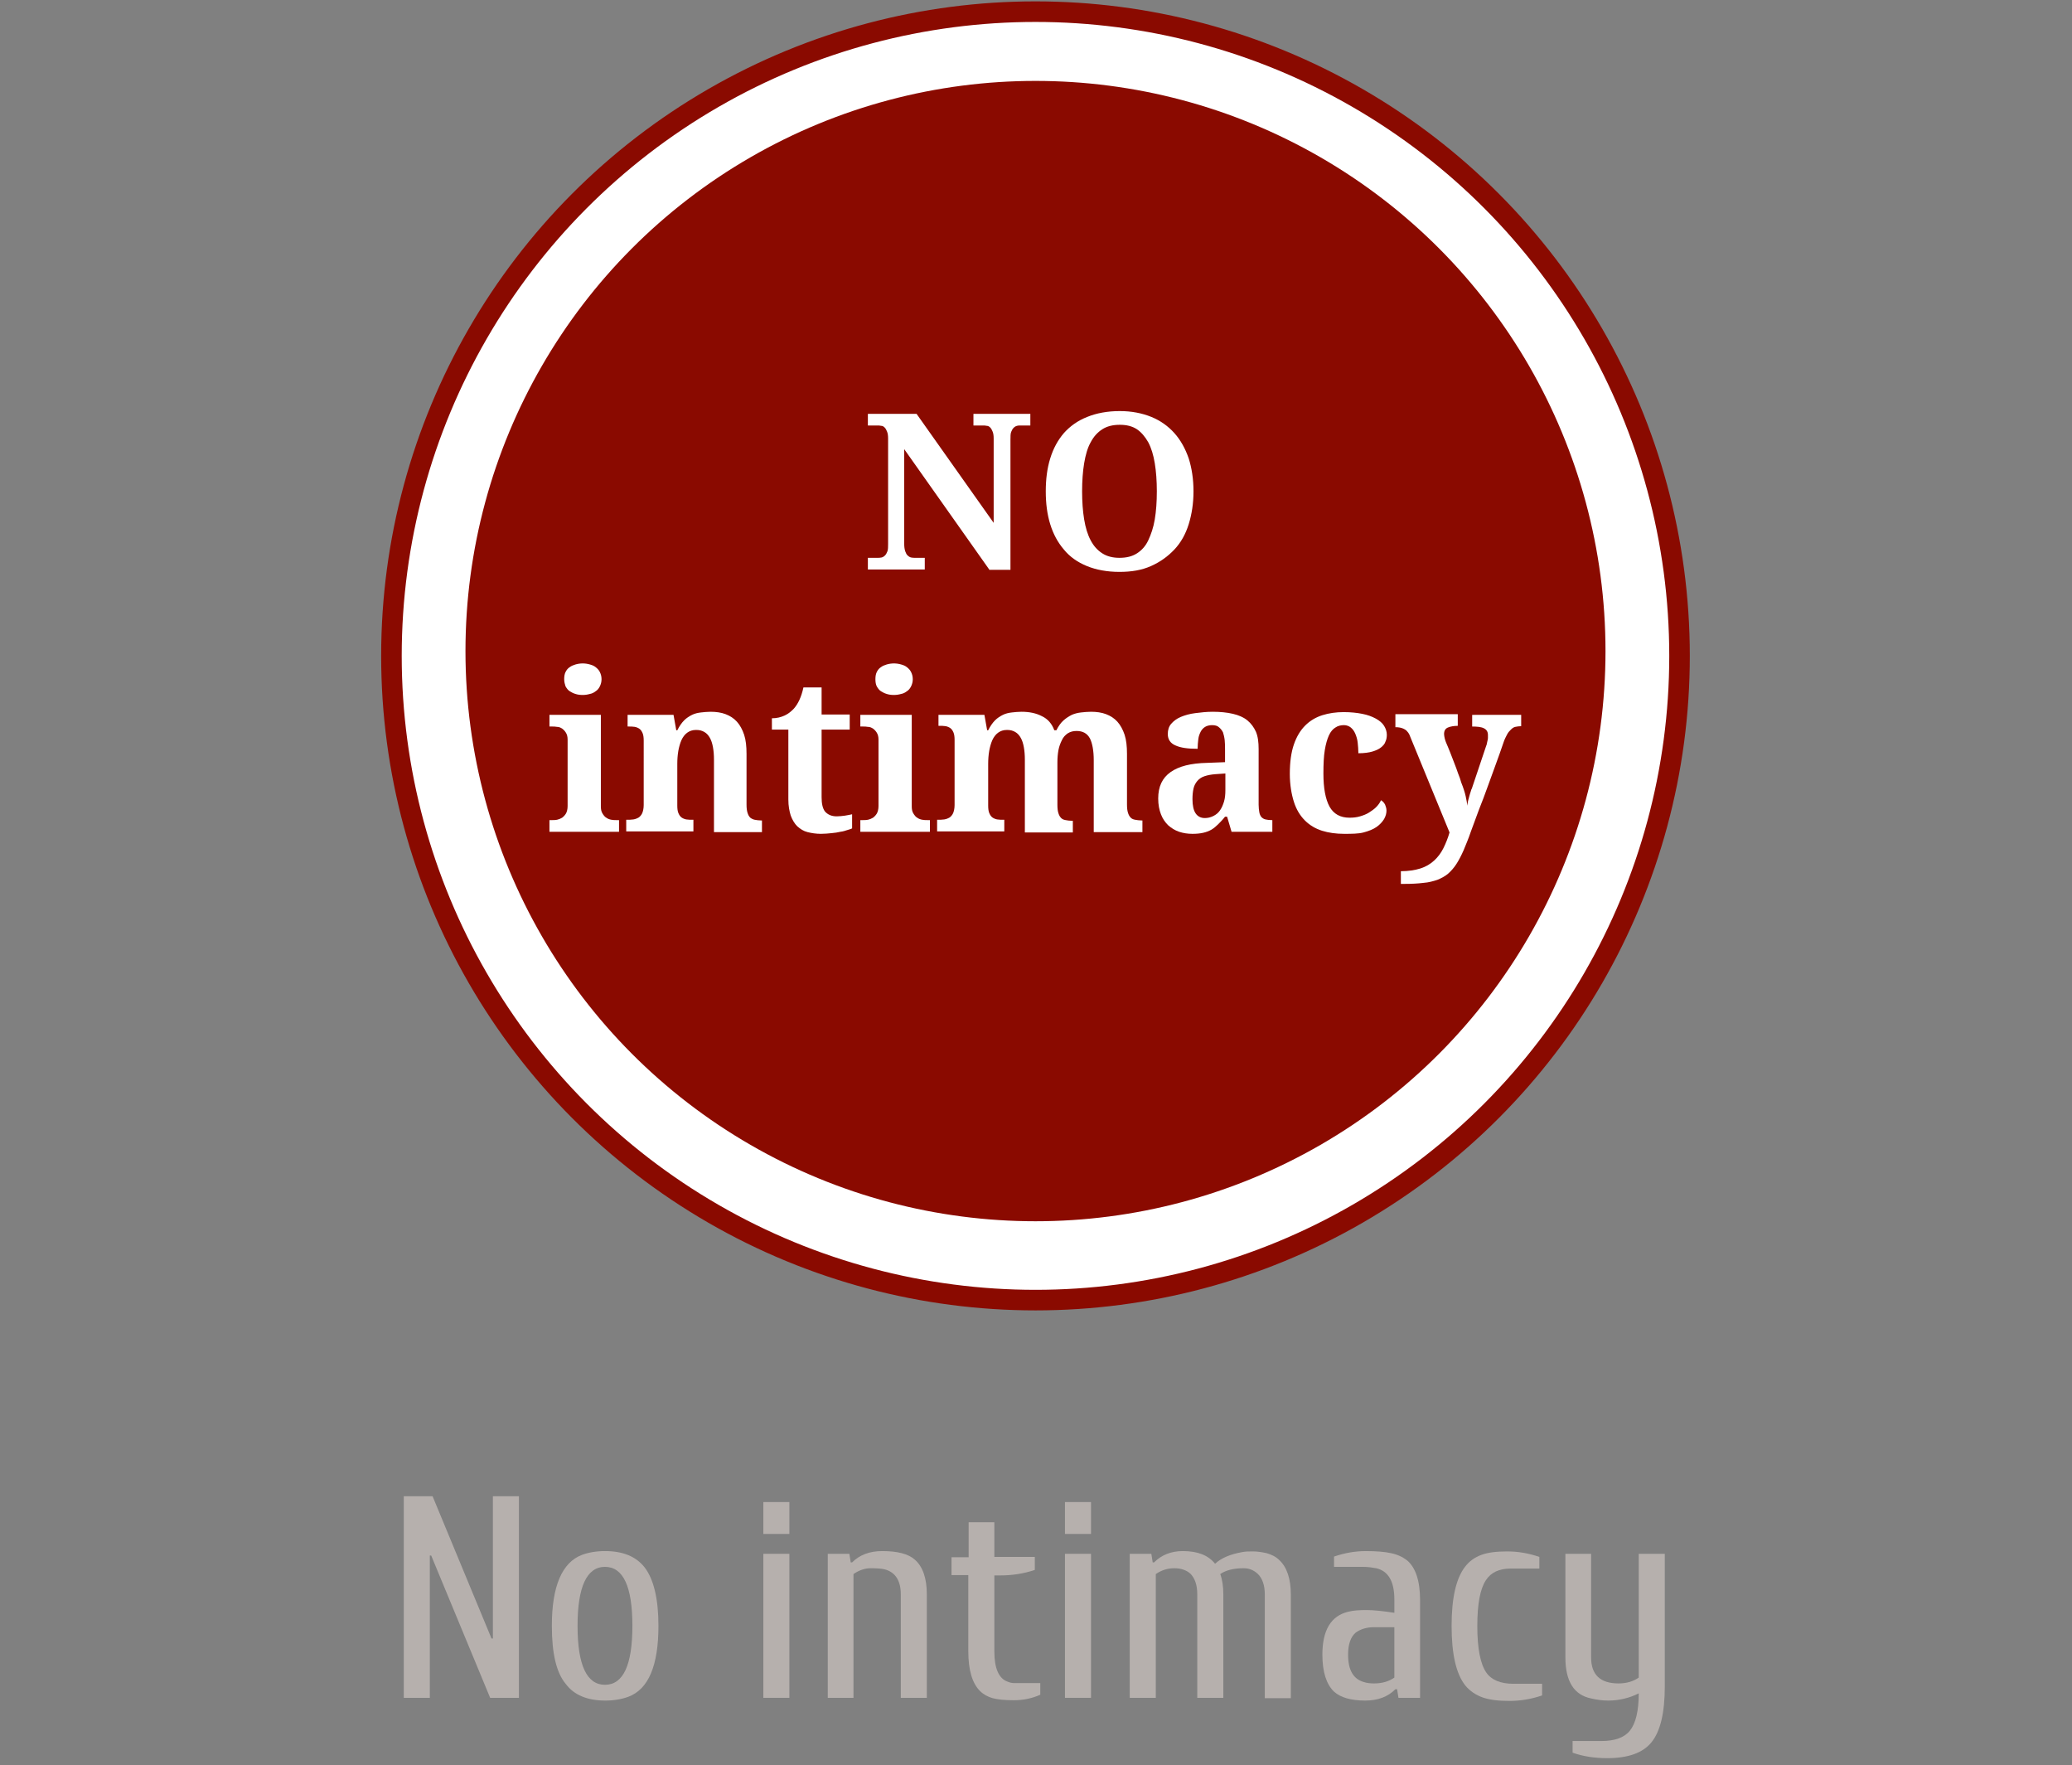 <?xml version="1.0" encoding="utf-8"?>
<!-- Generator: Adobe Illustrator 18.1.1, SVG Export Plug-In . SVG Version: 6.00 Build 0)  -->
<svg version="1.1" id="intimacy" xmlns="http://www.w3.org/2000/svg" xmlns:xlink="http://www.w3.org/1999/xlink" x="0px" y="0px"
	 viewBox="0 0 604.5 514.9" enable-background="new 0 0 604.5 514.9" xml:space="preserve">
<rect x="0" y="0" width="604.5" height="514.9" fill="#808080" stroke="none"/>
<g id="Intimacy">
	<circle fill="#FFFFFF" cx="302.1" cy="189.9" r="187.5"/>
	<circle fill="#8A0A00" cx="302.1" cy="189.9" r="166.3"/>
	<circle fill="none" stroke="#8A0A00" stroke-width="6" stroke-miterlimit="10" cx="302.1" cy="191.3" r="187.9"/>
	<g>
		<path fill="#B6B0AD" d="M117.8,495.2v-58.8h8.4l17.2,41.5h0.4v-41.5h7.6v58.8H143l-17.2-41.5h-0.4v41.5H117.8z"/>
		<path fill="#B6B0AD" d="M161,474.2c0-11.6,3-18.5,8.8-20.7c1.9-0.7,4.2-1.1,6.7-1.1c5.3,0,9.1,1.6,11.6,4.8c2.6,3.4,4,9.1,4,17
			c0,11.6-2.9,18.5-8.8,20.7c-1.9,0.7-4.2,1.1-6.7,1.1c-5.2,0-9.1-1.6-11.5-4.8C162.3,487.9,161,482.2,161,474.2z M168.5,474.2
			c0,11.5,2.7,17.2,8,17.2s8-5.7,8-17.2s-2.7-17.2-8-17.2S168.5,462.8,168.5,474.2z"/>
		<path fill="#B6B0AD" d="M222.7,447.4v-9.3h7.6v9.3H222.7z M222.7,495.2v-42h7.6v42H222.7z"/>
		<path fill="#B6B0AD" d="M241.5,495.2v-42h6.3l0.4,2.5h0.4c2.2-2.2,5.1-3.3,8.8-3.3c4.4,0,7.6,0.8,9.5,2.5c2.3,2,3.5,5.4,3.5,10.1
			v30.2h-7.6V465c0-4-1.6-6.5-4.8-7.3c-0.9-0.2-2.3-0.3-4-0.3c-1.7,0-3.4,0.6-5,1.7v36.1H241.5z"/>
		<path fill="#B6B0AD" d="M277.6,459.6v-5.4h5V444h7.5v10.1h11.8v3.8c-3.3,1.1-6.6,1.6-10.1,1.6h-1.7v22.2c0,4.9,1.3,7.9,3.9,8.8
			c0.7,0.3,1.3,0.4,2,0.4h7.5v3.4c-2.5,1.1-5,1.6-7.7,1.6c-2.7,0-4.7-0.2-6.2-0.6c-1.4-0.4-2.7-1.1-3.7-2.1c-2.2-2.2-3.4-6-3.4-11.6
			v-22.2H277.6z"/>
		<path fill="#B6B0AD" d="M310.7,447.4v-9.3h7.6v9.3H310.7z M310.7,495.2v-42h7.6v42H310.7z"/>
		<path fill="#B6B0AD" d="M329.6,495.2v-42h6.3l0.4,2.5h0.4c2.2-2.2,5-3.3,8.4-3.3c4.3,0,7.4,1.2,9.4,3.7c1.8-1.7,4.5-2.8,7.9-3.4
			c0.9-0.2,2-0.2,3.2-0.2c1.2,0,2.5,0.2,3.9,0.5c1.4,0.4,2.7,1,3.7,2c2.2,2,3.4,5.4,3.4,10.1v30.2H369V465c0-2.6-0.7-4.7-2.1-6
			c-1.1-1-2.4-1.6-4.1-1.6c-2.9,0-5.2,0.6-6.8,1.7c0.6,1.6,0.9,3.6,0.9,5.9v30.2h-7.6V465c0-2.7-0.7-4.7-2-6c-1.1-1-2.7-1.6-4.7-1.6
			c-2,0-3.8,0.6-5.4,1.7v36.1H329.6z"/>
		<path fill="#B6B0AD" d="M385.8,482.6c0-7.1,2.5-11.3,7.5-12.5c1.5-0.4,3.3-0.5,5.4-0.5c2.1,0,4.8,0.3,8.1,0.8v-3.9
			c0-5.3-1.8-8.3-5.3-9.1c-1.1-0.2-2.4-0.4-3.9-0.4h-8.4v-3c3.2-1.1,6.3-1.6,9.3-1.6c3,0,5.5,0.2,7.3,0.6c1.9,0.4,3.4,1.1,4.7,2.1
			c2.5,2.1,3.8,6,3.8,11.6v28.5H408l-0.4-2.5h-0.5c-2.2,2.2-5.1,3.3-8.8,3.3c-4.2,0-7.2-0.9-9.1-2.6
			C387,491.3,385.8,487.7,385.8,482.6z M393.3,482.6c0,4.5,1.5,7.1,4.6,8c0.9,0.3,1.9,0.4,3,0.4c2.4,0,4.3-0.6,5.9-1.7v-14.7h-5.9
			c-2.1,0-3.9,0.5-5.4,1.6C394.1,477.4,393.3,479.5,393.3,482.6z"/>
		<path fill="#B6B0AD" d="M423.5,474.2c0-8.1,1.3-13.8,3.9-17.2c1.3-1.7,2.9-2.8,4.8-3.5s4.4-1,7.5-1s6.2,0.5,9.4,1.6v3.4h-8.4
			c-3.3,0-5.7,1.1-7.2,3.4c-1.7,2.6-2.5,7-2.5,13.4c0,6.5,0.9,11,2.6,13.5c1.5,2.2,4.2,3.3,7.9,3.3h8.4v3.4
			c-3.2,1.1-6.4,1.6-9.5,1.6c-3.2,0-5.8-0.3-7.8-1s-3.8-1.9-5.1-3.5C424.8,488.2,423.5,482.4,423.5,474.2z"/>
		<path fill="#B6B0AD" d="M456.7,483.4v-30.2h7.5v30.2c0,5.1,2.7,7.6,8,7.6c2.4,0,4.3-0.6,5.9-1.7v-36.1h7.6v38.6
			c0,7.8-1.3,13.3-4,16.5c-2.5,3-6.8,4.5-12.8,4.5c-3.6,0-7-0.5-10.1-1.6v-3.4h8.4c3.9,0,6.7-1,8.3-3c1.7-2.1,2.6-5.7,2.6-10.9
			c-2.8,1.4-5.8,2.1-8.9,2.1c-1.6,0-3.2-0.2-4.9-0.6C459.2,494.4,456.7,490.4,456.7,483.4z"/>
	</g>
	<g>
		<path fill="#FFFFFF" d="M288.6,166.1L263.8,131v27.6c0,0.9,0.1,1.6,0.3,2.2c0.2,0.5,0.4,1,0.7,1.2c0.3,0.3,0.6,0.5,1,0.6
			c0.4,0.1,0.8,0.1,1.3,0.1h2.7v3.4h-16.6v-3.4h2.7c0.5,0,0.9,0,1.3-0.1c0.4-0.1,0.7-0.3,1-0.6c0.3-0.3,0.5-0.7,0.7-1.2
			c0.2-0.5,0.2-1.3,0.2-2.2v-30.7c0-0.9-0.1-1.5-0.3-2c-0.2-0.5-0.4-0.9-0.7-1.2c-0.3-0.3-0.6-0.5-1-0.5c-0.4-0.1-0.8-0.1-1.2-0.1
			h-2.7v-3.4h14.2l22.5,31.8v-24.6c0-0.9-0.1-1.5-0.3-2s-0.4-0.9-0.7-1.2c-0.3-0.3-0.6-0.5-1-0.5c-0.4-0.1-0.8-0.1-1.2-0.1h-2.7
			v-3.4h16.6v3.4h-2.7c-0.4,0-0.9,0-1.2,0.1c-0.4,0.1-0.7,0.3-1,0.6c-0.3,0.3-0.5,0.7-0.7,1.2c-0.2,0.5-0.2,1.3-0.2,2.2v38H288.6z"
			/>
		<path fill="#FFFFFF" d="M348.2,143.3c0,3.5-0.5,6.7-1.4,9.6c-0.9,2.9-2.3,5.4-4.2,7.4s-4.1,3.6-6.8,4.8s-5.7,1.7-9.2,1.7
			c-3.6,0-6.8-0.6-9.5-1.7c-2.7-1.1-5-2.7-6.7-4.8c-1.8-2.1-3.1-4.5-4-7.4c-0.9-2.9-1.3-6.1-1.3-9.6c0-3.5,0.4-6.7,1.3-9.6
			c0.9-2.9,2.2-5.3,4-7.4c1.8-2,4-3.6,6.8-4.7c2.7-1.1,5.9-1.7,9.5-1.7c3.4,0,6.5,0.6,9.2,1.7c2.7,1.1,4.9,2.7,6.7,4.7
			c1.8,2,3.2,4.5,4.2,7.4C347.7,136.5,348.2,139.8,348.2,143.3z M315.7,143.3c0,3,0.2,5.8,0.6,8.2c0.4,2.4,1,4.4,1.9,6.1
			s2,2.9,3.4,3.8c1.4,0.9,3.1,1.3,5,1.3c2,0,3.7-0.4,5.1-1.3c1.4-0.9,2.5-2.1,3.3-3.8s1.5-3.7,1.9-6.1c0.4-2.4,0.6-5.1,0.6-8.2
			c0-3-0.2-5.8-0.6-8.2s-1-4.4-1.9-6.1c-0.9-1.6-2-2.9-3.3-3.8c-1.4-0.9-3-1.3-5-1.3c-2,0-3.7,0.4-5.1,1.3c-1.4,0.9-2.5,2.1-3.4,3.8
			c-0.9,1.6-1.5,3.7-1.9,6.1C315.9,137.5,315.7,140.3,315.7,143.3z"/>
		<path fill="#FFFFFF" d="M161,239.2c0.5,0,1,0,1.5-0.1c0.5-0.1,1-0.3,1.5-0.6c0.4-0.3,0.8-0.7,1.1-1.2c0.3-0.5,0.5-1.3,0.5-2.2
			v-19.4c0-0.9-0.2-1.5-0.5-2c-0.3-0.5-0.7-0.9-1.1-1.2c-0.5-0.3-0.9-0.5-1.5-0.5c-0.5-0.1-1-0.1-1.5-0.1h-0.7v-3.4h15v26.6
			c0,0.9,0.1,1.6,0.5,2.2c0.3,0.5,0.7,1,1.1,1.2c0.4,0.3,0.9,0.5,1.5,0.6c0.5,0.1,1,0.1,1.5,0.1h0.7v3.4h-20.3v-3.4H161z
			 M164.6,198.1c0-0.8,0.1-1.5,0.4-2.1c0.3-0.6,0.7-1.1,1.2-1.4c0.5-0.4,1.1-0.6,1.7-0.8c0.7-0.2,1.4-0.3,2.1-0.3
			c0.7,0,1.4,0.1,2.1,0.3c0.7,0.2,1.2,0.4,1.7,0.8c0.5,0.4,0.9,0.8,1.2,1.4c0.3,0.6,0.5,1.3,0.5,2.1c0,0.8-0.2,1.5-0.5,2.1
			c-0.3,0.6-0.7,1.1-1.2,1.4c-0.5,0.4-1.1,0.7-1.7,0.8c-0.7,0.2-1.4,0.3-2.1,0.3c-0.8,0-1.5-0.1-2.1-0.3c-0.7-0.2-1.2-0.5-1.7-0.8
			s-0.9-0.9-1.2-1.4C164.8,199.6,164.6,198.9,164.6,198.1z"/>
		<path fill="#FFFFFF" d="M208.3,242.6v-21c0-1.4-0.1-2.6-0.3-3.7c-0.2-1.1-0.5-2-0.9-2.7c-0.4-0.7-0.9-1.3-1.6-1.7
			c-0.7-0.4-1.4-0.6-2.4-0.6c-1.1,0-1.9,0.3-2.6,0.8c-0.7,0.5-1.3,1.3-1.7,2.2s-0.7,2-0.9,3.1c-0.2,1.2-0.3,2.4-0.3,3.8v12.2
			c0,0.9,0.1,1.6,0.3,2.1c0.2,0.5,0.5,1,0.9,1.3c0.4,0.3,0.9,0.5,1.4,0.6c0.6,0.1,1.2,0.1,1.9,0.1h0.2v3.4h-19.6v-3.4h0.1
			c0.7,0,1.4,0,2-0.1c0.6-0.1,1.1-0.3,1.6-0.6c0.4-0.3,0.8-0.8,1-1.3s0.4-1.3,0.4-2.3V216c0-0.9-0.1-1.6-0.3-2.1s-0.5-1-0.9-1.3
			c-0.4-0.3-0.9-0.5-1.4-0.6c-0.6-0.1-1.2-0.1-1.9-0.1h-0.2v-3.4h13.4l0.8,4.5h0.3c0.6-1.2,1.3-2.2,2-2.9c0.7-0.7,1.5-1.2,2.3-1.6
			c0.8-0.4,1.7-0.6,2.6-0.7c0.9-0.1,1.9-0.2,2.8-0.2c1.6,0,3.1,0.2,4.4,0.7c1.3,0.5,2.4,1.2,3.3,2.2c0.9,1,1.6,2.3,2.1,3.8
			c0.5,1.5,0.7,3.4,0.7,5.6v14.8c0,1,0.1,1.8,0.3,2.4c0.2,0.6,0.4,1,0.8,1.4c0.4,0.3,0.8,0.5,1.3,0.6c0.5,0.1,1.2,0.2,1.9,0.2h0.2
			v3.4H208.3z"/>
		<path fill="#FFFFFF" d="M244.1,238.1c0.8,0,1.6-0.1,2.4-0.2c0.8-0.1,1.5-0.3,2.1-0.4v4.1c-0.3,0.2-0.8,0.3-1.4,0.5
			c-0.6,0.2-1.2,0.4-2,0.5c-0.8,0.2-1.6,0.3-2.6,0.4c-1,0.1-2,0.2-3.1,0.2c-1.4,0-2.7-0.2-3.9-0.5c-1.2-0.3-2.1-0.9-3-1.7
			c-0.8-0.8-1.4-1.8-1.9-3.1c-0.4-1.3-0.7-2.8-0.7-4.7v-20.4h-4.8v-3.3c1.4,0,2.6-0.3,3.7-0.8c1.1-0.5,1.9-1.2,2.6-1.9
			c1.3-1.4,2.3-3.5,2.9-6.3h5.3v7.9h8.2v4.4h-8.2v19.7c0,1.9,0.3,3.3,1,4.2C241.5,237.6,242.6,238.1,244.1,238.1z"/>
		<path fill="#FFFFFF" d="M251.7,239.2c0.5,0,1,0,1.5-0.1c0.5-0.1,1-0.3,1.5-0.6c0.4-0.3,0.8-0.7,1.1-1.2c0.3-0.5,0.5-1.3,0.5-2.2
			v-19.4c0-0.9-0.2-1.5-0.5-2c-0.3-0.5-0.7-0.9-1.1-1.2c-0.5-0.3-0.9-0.5-1.5-0.5c-0.5-0.1-1-0.1-1.5-0.1H251v-3.4h15v26.6
			c0,0.9,0.1,1.6,0.5,2.2c0.3,0.5,0.7,1,1.1,1.2c0.4,0.3,0.9,0.5,1.5,0.6c0.5,0.1,1,0.1,1.5,0.1h0.7v3.4H251v-3.4H251.7z
			 M255.4,198.1c0-0.8,0.1-1.5,0.4-2.1c0.3-0.6,0.7-1.1,1.2-1.4c0.5-0.4,1.1-0.6,1.7-0.8c0.7-0.2,1.4-0.3,2.1-0.3
			c0.7,0,1.4,0.1,2.1,0.3c0.7,0.2,1.2,0.4,1.7,0.8c0.5,0.4,0.9,0.8,1.2,1.4c0.3,0.6,0.5,1.3,0.5,2.1c0,0.8-0.2,1.5-0.5,2.1
			c-0.3,0.6-0.7,1.1-1.2,1.4c-0.5,0.4-1.1,0.7-1.7,0.8c-0.7,0.2-1.4,0.3-2.1,0.3c-0.8,0-1.5-0.1-2.1-0.3c-0.7-0.2-1.2-0.5-1.7-0.8
			s-0.9-0.9-1.2-1.4C255.5,199.6,255.4,198.9,255.4,198.1z"/>
		<path fill="#FFFFFF" d="M299,242.6v-21c0-1.4-0.1-2.6-0.3-3.7c-0.2-1.1-0.5-2-0.9-2.7c-0.4-0.7-0.9-1.3-1.6-1.7
			c-0.7-0.4-1.4-0.6-2.4-0.6c-1.1,0-1.9,0.3-2.6,0.8c-0.7,0.5-1.3,1.3-1.7,2.2s-0.7,2-0.9,3.1c-0.2,1.2-0.3,2.4-0.3,3.8v12.2
			c0,0.9,0.1,1.6,0.3,2.1c0.2,0.5,0.5,1,0.9,1.3c0.4,0.3,0.9,0.5,1.4,0.6c0.6,0.1,1.2,0.1,1.9,0.1h0.2v3.4h-19.6v-3.4h0.1
			c0.7,0,1.4,0,2-0.1c0.6-0.1,1.1-0.3,1.6-0.6c0.4-0.3,0.8-0.8,1-1.3s0.4-1.3,0.4-2.3v-19c0-0.9-0.1-1.6-0.3-2.1
			c-0.2-0.5-0.5-1-0.9-1.3c-0.4-0.3-0.9-0.5-1.4-0.6c-0.6-0.1-1.2-0.1-1.9-0.1h-0.2v-3.2h13.4l0.8,4.5h0.3c0.6-1.2,1.3-2.2,2-2.9
			c0.7-0.7,1.5-1.2,2.3-1.6c0.8-0.4,1.7-0.6,2.6-0.7c0.9-0.1,1.9-0.2,2.8-0.2c2.3,0,4.3,0.4,6,1.3c1.7,0.8,2.9,2.2,3.6,4.1h0.6
			c0.6-1.2,1.3-2.2,2.1-2.9c0.8-0.7,1.6-1.2,2.4-1.6c0.9-0.4,1.8-0.6,2.7-0.7c0.9-0.1,1.9-0.2,2.9-0.2c1.6,0,3.1,0.2,4.4,0.7
			c1.3,0.5,2.4,1.2,3.3,2.2c0.9,1,1.6,2.3,2.1,3.8c0.5,1.5,0.7,3.4,0.7,5.6v14.8c0,1,0.1,1.8,0.3,2.4c0.2,0.6,0.4,1,0.8,1.4
			s0.8,0.5,1.3,0.6c0.5,0.1,1.2,0.2,1.9,0.2h0.2v3.4h-14.2v-21c0-2.7-0.4-4.9-1.1-6.3c-0.8-1.5-2.1-2.2-3.9-2.2
			c-1,0-1.8,0.2-2.6,0.7c-0.7,0.5-1.3,1.1-1.7,2c-0.4,0.8-0.8,1.8-1,2.9c-0.2,1.1-0.3,2.3-0.3,3.5v12.5c0,1,0.1,1.8,0.3,2.4
			c0.2,0.6,0.4,1,0.8,1.4s0.8,0.5,1.3,0.6c0.5,0.1,1.2,0.2,1.9,0.2h0.2v3.4H299z"/>
		<path fill="#FFFFFF" d="M353.6,211.5c-0.8,0-1.5,0.2-2,0.5s-1,0.8-1.3,1.4c-0.3,0.6-0.6,1.3-0.7,2.2s-0.2,1.8-0.2,2.8
			c-2.9,0-5-0.3-6.5-1c-1.4-0.6-2.2-1.7-2.2-3.3c0-1.2,0.3-2.2,1-3c0.7-0.8,1.6-1.5,2.8-2c1.2-0.5,2.6-0.9,4.2-1.1
			c1.6-0.2,3.3-0.4,5.1-0.4c2.2,0,4.2,0.2,5.9,0.6c1.7,0.4,3.1,1,4.2,1.9c1.1,0.9,1.9,2,2.5,3.3c0.6,1.4,0.8,3.1,0.8,5.1v16.2
			c0,0.9,0.1,1.6,0.2,2.2s0.3,1,0.6,1.4c0.3,0.3,0.7,0.6,1.2,0.7c0.5,0.1,1.1,0.2,1.8,0.2h0.2v3.4h-11.9l-1.3-4.4h-0.6
			c-0.7,0.9-1.4,1.6-2,2.2c-0.6,0.6-1.3,1.2-2,1.6c-0.7,0.4-1.5,0.7-2.4,0.9c-0.9,0.2-1.9,0.3-3.1,0.3c-1.4,0-2.7-0.2-3.9-0.6
			c-1.2-0.4-2.3-1.1-3.2-1.9c-0.9-0.9-1.6-1.9-2.1-3.2c-0.5-1.3-0.8-2.8-0.8-4.6c0-3.5,1.2-6,3.6-7.7c2.4-1.7,5.9-2.6,10.7-2.7
			l5.2-0.2v-3.5c0-1.1,0-2-0.1-2.9c-0.1-0.9-0.3-1.7-0.5-2.3c-0.3-0.6-0.7-1.1-1.2-1.5C355.2,211.7,354.5,211.5,353.6,211.5z
			 M347.9,233.1c0,1.8,0.3,3.2,0.9,4.1c0.6,0.9,1.5,1.4,2.7,1.4c0.9,0,1.7-0.2,2.5-0.6s1.4-0.9,1.9-1.6c0.5-0.7,0.9-1.6,1.2-2.6
			c0.3-1,0.4-2.1,0.4-3.4v-4.8l-2.9,0.2c-1.3,0.1-2.3,0.3-3.2,0.6s-1.6,0.8-2.1,1.4c-0.5,0.6-0.9,1.3-1.1,2.2
			C348,230.9,347.9,231.9,347.9,233.1z"/>
		<path fill="#FFFFFF" d="M392.1,243.2c-2.3,0-4.5-0.3-6.4-0.9c-1.9-0.6-3.6-1.6-5-3c-1.4-1.4-2.5-3.2-3.2-5.4s-1.2-5-1.2-8.2
			c0-3.4,0.4-6.3,1.2-8.6s1.9-4.1,3.3-5.5c1.4-1.4,3.1-2.4,5-3c1.9-0.6,4-0.9,6.2-0.9c2.1,0,3.9,0.2,5.4,0.5c1.6,0.3,2.9,0.8,4,1.4
			c1.1,0.6,1.9,1.3,2.4,2.1c0.5,0.8,0.8,1.7,0.8,2.6c0,0.7-0.1,1.4-0.4,2c-0.2,0.7-0.7,1.2-1.3,1.7c-0.6,0.5-1.5,0.9-2.5,1.2
			s-2.4,0.5-4.1,0.5c0-1.1-0.1-2.1-0.2-3.1c-0.1-1-0.4-1.9-0.7-2.6c-0.3-0.7-0.7-1.3-1.3-1.8c-0.5-0.4-1.2-0.7-2-0.7
			c-0.9,0-1.8,0.2-2.5,0.7c-0.7,0.4-1.4,1.2-1.9,2.3c-0.5,1.1-0.9,2.5-1.2,4.3c-0.3,1.8-0.4,4.1-0.4,6.8c0,4.3,0.6,7.5,1.8,9.7
			c1.2,2.1,3.1,3.2,5.8,3.2c1.1,0,2.1-0.1,3.1-0.4c1-0.3,1.8-0.6,2.6-1.1c0.8-0.5,1.5-1,2.1-1.6c0.6-0.6,1.1-1.3,1.4-2
			c0.5,0.3,0.9,0.7,1.2,1.3c0.2,0.5,0.4,1.1,0.4,1.7c0,0.8-0.2,1.6-0.7,2.5c-0.5,0.8-1.2,1.6-2.2,2.3c-1,0.7-2.3,1.2-3.8,1.6
			S394.3,243.2,392.1,243.2z"/>
		<path fill="#FFFFFF" d="M443.8,208.4v3.4c-0.6,0-1.2,0.1-1.7,0.2c-0.5,0.1-0.9,0.4-1.3,0.8c-0.4,0.4-0.8,0.8-1.1,1.4
			c-0.3,0.6-0.7,1.3-1,2.2c-0.7,2.1-1.5,4.3-2.3,6.5c-0.8,2.2-1.6,4.4-2.4,6.6c-0.8,2.2-1.6,4.4-2.5,6.6c-0.8,2.2-1.6,4.3-2.4,6.5
			c-0.7,2.1-1.5,3.9-2.1,5.4c-0.7,1.6-1.4,2.9-2.1,4c-0.7,1.1-1.6,2.1-2.4,2.8s-1.9,1.3-3.1,1.8c-1.2,0.4-2.6,0.8-4.1,0.9
			c-1.6,0.2-3.4,0.3-5.5,0.3h-1.1v-3.7c2.2,0,4.1-0.3,5.7-0.8c1.6-0.5,2.9-1.3,4-2.3c1.1-1,2-2.2,2.7-3.6c0.7-1.4,1.3-2.9,1.8-4.6
			l-11.5-28c-0.2-0.6-0.5-1.1-0.8-1.4c-0.3-0.4-0.6-0.6-1-0.8s-0.7-0.3-1.2-0.4c-0.4-0.1-0.9-0.1-1.3-0.1v-3.8h18.2v3.4
			c-1.2,0-2.2,0.2-2.9,0.5c-0.7,0.3-1.1,0.9-1.1,1.9c0,0.4,0.1,0.8,0.2,1.3c0.1,0.5,0.3,0.9,0.4,1.2c0.4,0.9,0.8,1.9,1.2,2.9
			c0.4,1,0.8,2.1,1.2,3.1c0.4,1,0.8,2.1,1.1,3c0.4,1,0.7,1.8,0.9,2.6c0.3,0.8,0.6,1.5,0.8,2.2s0.4,1.2,0.5,1.8
			c0.1,0.5,0.2,1,0.3,1.5c0.1,0.4,0.1,0.9,0.2,1.3c0-0.4,0.1-0.9,0.2-1.4c0.1-0.5,0.3-1,0.4-1.5c0.1-0.5,0.3-0.9,0.4-1.3
			c0.1-0.4,0.2-0.7,0.3-0.8l4.2-12.5c0.1-0.2,0.2-0.5,0.2-0.7c0.1-0.3,0.1-0.6,0.2-0.9c0.1-0.3,0.1-0.6,0.1-0.8c0-0.3,0-0.5,0-0.7
			c0-1-0.4-1.6-1.2-2c-0.8-0.4-2-0.5-3.4-0.5v-3.4H443.8z"/>
	</g>
</g>
</svg>
